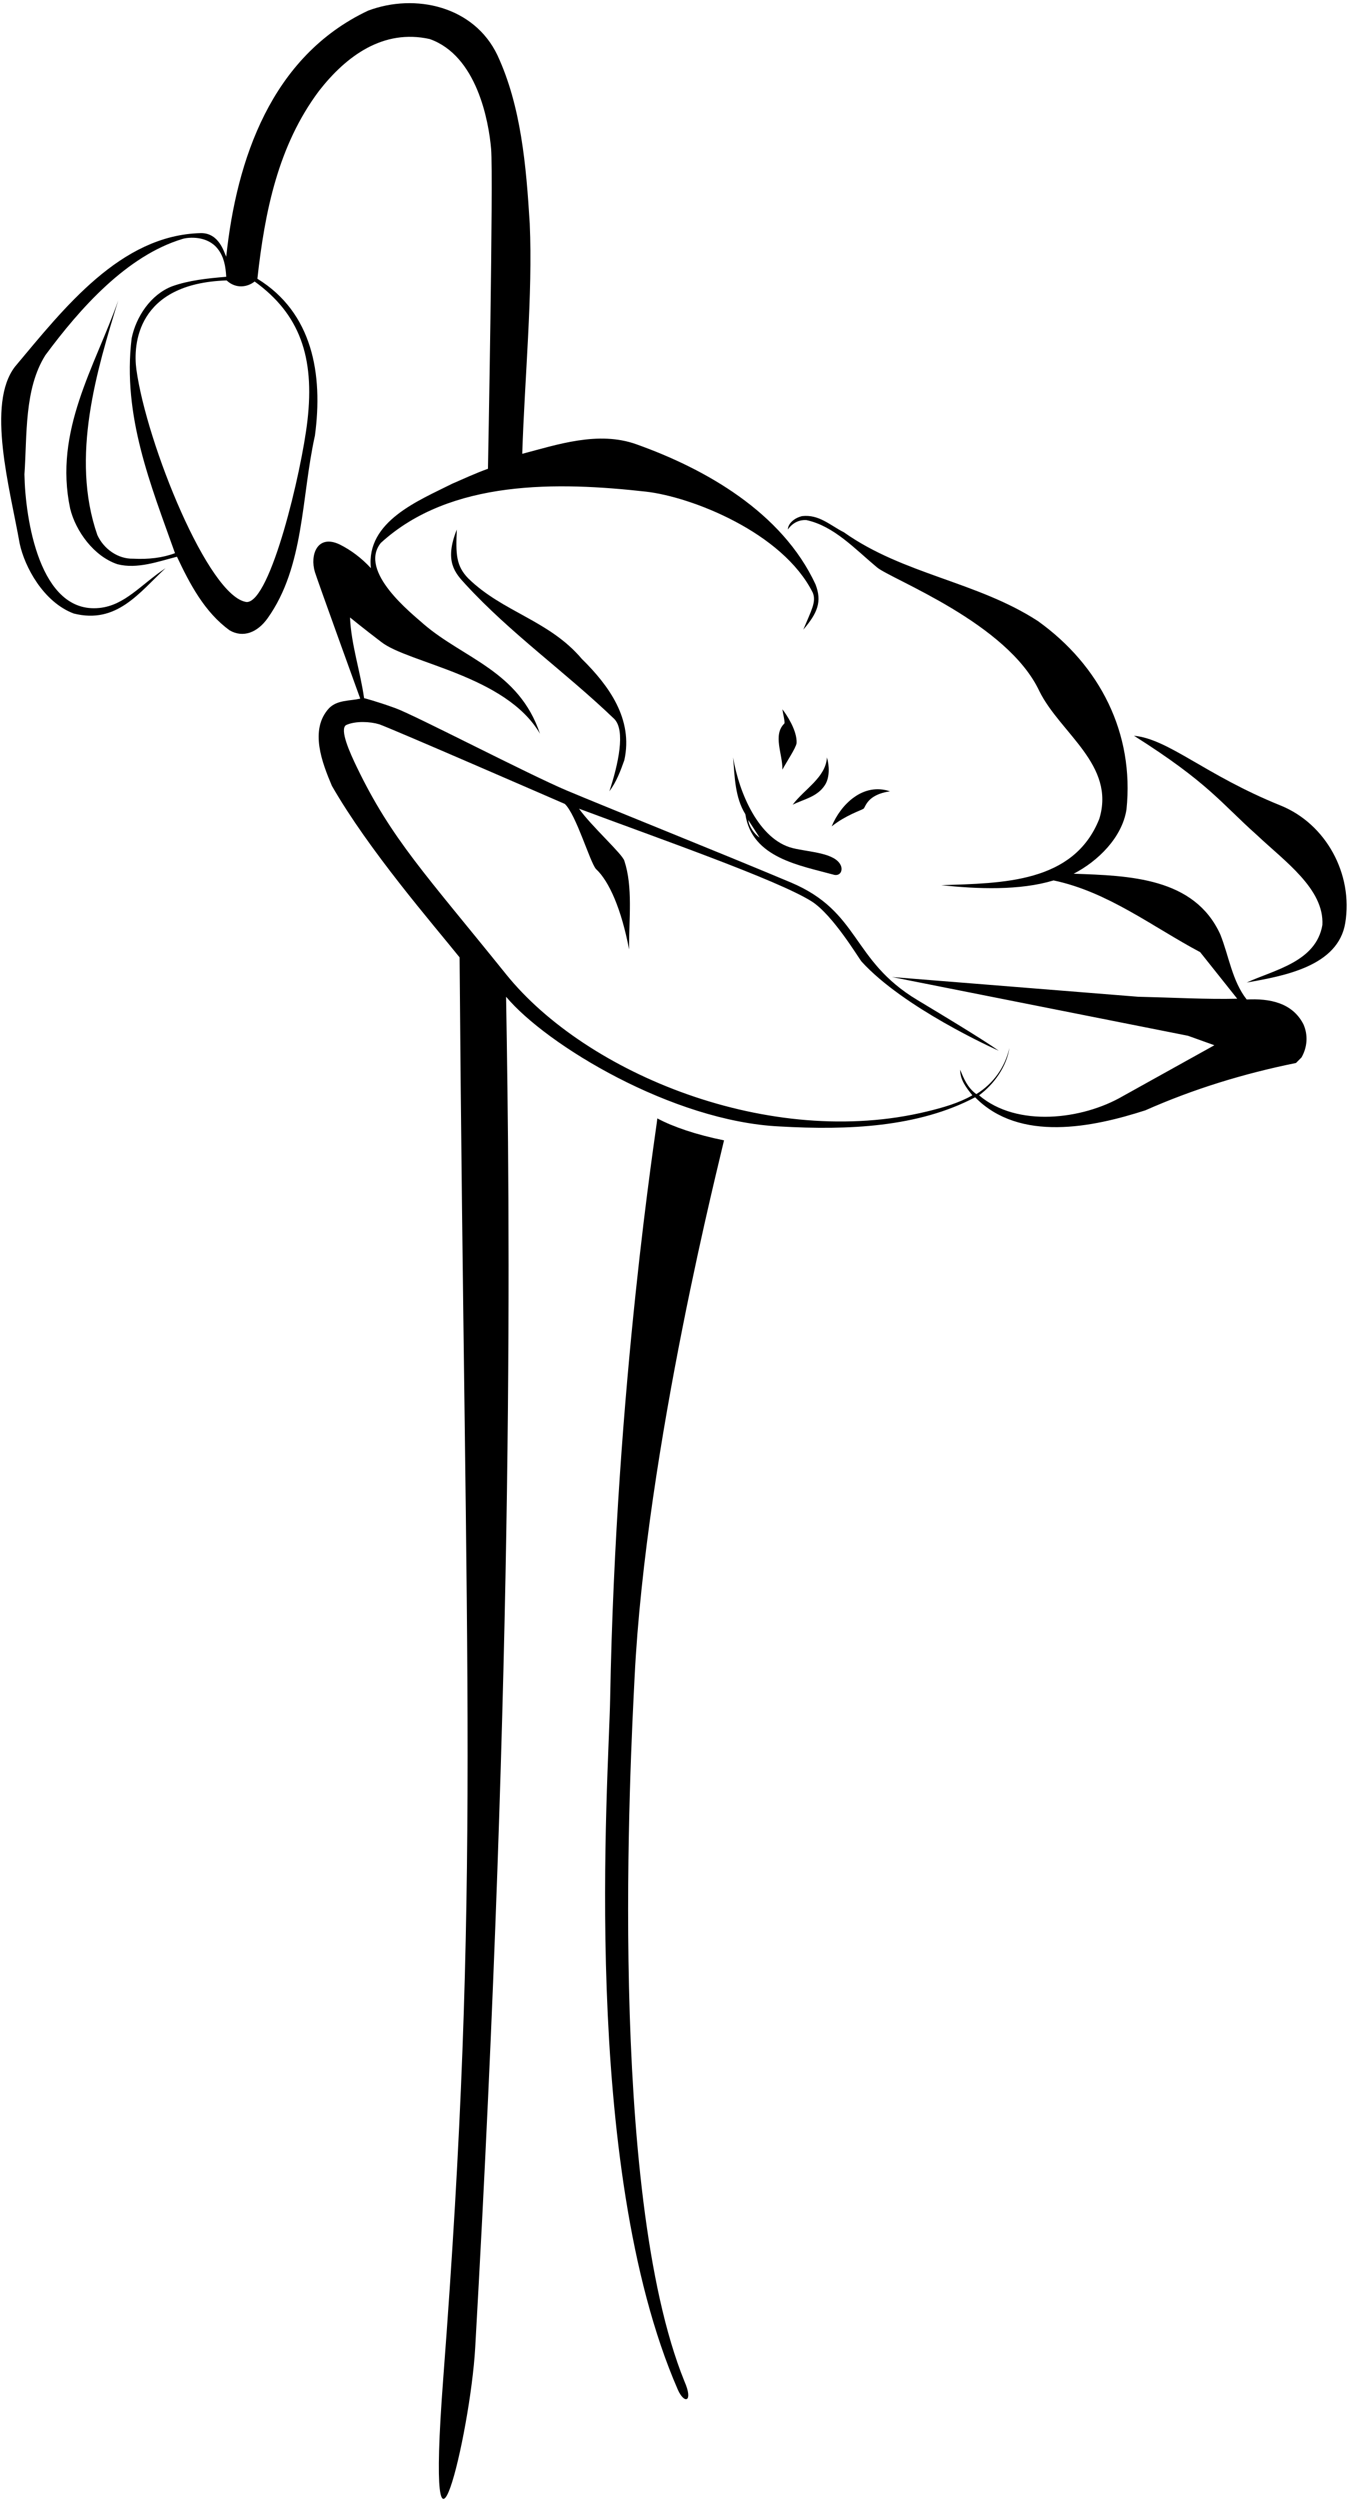 <?xml version="1.0" encoding="UTF-8"?>
<svg xmlns="http://www.w3.org/2000/svg" xmlns:xlink="http://www.w3.org/1999/xlink" width="342pt" height="634pt" viewBox="0 0 342 634" version="1.1">
<g id="surface1">
<path style=" stroke:none;fill-rule:nonzero;fill:rgb(0%,0%,0%);fill-opacity:1;" d="M 316.301 253.5 C 312.602 248.801 311.801 242.5 309.602 237 C 303 222.5 286.398 222.102 272.398 221.602 C 278.602 218.398 284.699 212.398 285.801 205.301 C 287.801 186 279.102 168.801 263.301 157.5 C 247.898 147.5 229.199 145.699 214.102 135 C 210.699 133.301 207.801 130.398 203.5 130.898 C 201.371 131.414 199.898 132.898 199.898 134.301 C 201.102 132.5 202.973 131.785 204.578 131.906 C 211.578 133.406 216.875 139.211 222.5 143.898 C 226.172 146.961 255.602 158 263.699 175.301 C 269 186 283.102 194 278.898 207.699 C 272.398 224 254.301 224 238.801 224.5 C 248 225.5 258.699 225.898 267.301 223.301 C 281.102 226.199 292.301 235 304.5 241.5 L 313.898 253.301 C 306.301 253.5 297.398 253 288.699 252.801 L 226.301 247.801 L 301.398 262.699 L 308.102 265.102 C 300.398 269.398 292.602 273.699 284.898 278 C 274.602 284 258 286 248.398 277.801 C 252.199 275 255.398 270.5 256.102 265.801 C 254.938 270.723 252.062 274.812 247.699 277.5 C 245.398 275.801 244.5 273.5 243.602 271.301 C 243.602 273.898 245.102 275.801 246.699 277.801 C 243.199 279.801 239.156 280.938 235.199 281.898 C 195.488 291.559 148.75 272.375 128.398 247.102 C 108.051 221.824 99.34 212.863 90.5 194.5 C 88.875 191.125 86.062 185 87.801 183.898 C 90.199 182.801 93.938 183 96.199 183.699 C 98.465 184.398 141.375 203.062 143.301 203.898 C 146.188 206.625 149.688 218.688 151.199 220.398 C 154.562 223.5 157.688 230.688 159.602 240.801 C 159.562 232.938 160.602 225 158.398 218.301 C 157.812 216.5 150 209.5 146.898 205.102 C 166.699 212.5 197.312 223.188 205.898 228.602 C 211.348 232.035 217.961 243.203 218.602 243.898 C 229.238 255.586 252.039 265.898 253.398 266.5 C 251.664 265.324 249.469 263.668 232.699 253.602 C 215.93 243.531 218.273 231.234 200.602 223.801 C 182.926 216.363 153.492 204.586 143.801 200.5 C 134.105 196.414 105.246 181.391 100.301 179.602 C 95.352 177.812 92.375 177.07 92.375 177.07 C 91.375 170.07 89.102 163.5 88.801 156.602 C 88.801 156.602 92.414 159.547 96.699 162.801 C 103.52 168.188 128.398 171.301 137 186.102 C 131.652 170.16 117.602 167 107.5 158.301 C 104.633 155.723 90.809 144.988 96.609 137.707 C 114.309 121.508 141.73 122.207 163.898 124.699 C 175.336 125.984 198.531 134.992 206.199 150.301 C 207.172 152.637 205.812 154.859 203.801 159.699 C 207.414 155.477 208.602 152.602 206.898 148.199 C 198.398 129.898 178.898 118.898 161.5 112.699 C 151.801 109.199 141.301 112.801 132.5 115.102 C 133.102 95.898 135.199 74.699 134.398 56.699 C 133.5 42 132.199 26.898 126.199 14 C 120.301 1.602 105.398 -1.801 93.398 2.699 C 68.801 14.301 60 40.5 57.398 65.102 C 56.875 64.125 55.625 59 50.875 59.125 C 30.574 59.66 16.301 78.102 3.801 93 C -3.5 102.5 2.5 123.801 5 137.898 C 6.25 143.75 11 152.699 18.699 155.602 C 29.625 158.375 35.375 150.25 42 144.102 C 35.625 148.375 31.668 153.539 25.199 154.199 C 10 155.75 6.398 131.5 6.199 120.301 C 6.898 110.398 6.102 98.699 11.5 90.102 C 20.301 78.199 32.16 64.863 46.301 60.602 C 47.875 60.125 52.625 59.75 55.25 63.125 C 56.852 65.184 57.25 67.625 57.398 70.199 C 52.602 70.602 47.898 71.102 43.699 72.602 C 38.199 74.699 34.5 80.398 33.398 85.801 C 31 105.5 38.301 123.102 44.398 140.301 C 41.199 141.5 37.602 141.898 33.801 141.699 C 29.898 141.801 26.301 139.199 24.699 135.699 C 17.801 115.898 24.602 93.801 30 76.199 C 24.102 93 13.602 109.199 17.801 129 C 19.199 134.699 23.801 141.102 29.801 143.102 C 34.801 144.398 40.199 142.398 44.898 141.199 C 48.102 148 51.898 155.301 58.301 159.898 C 61.703 161.832 65.305 160.441 67.898 156.801 C 77.27 143.648 76.398 126.199 79.898 110.5 C 82 94.898 79.301 79.301 65.301 70.699 C 67.199 53.5 70.602 36.898 80.898 23.102 C 87.898 14.102 97.301 7.301 109 9.898 C 121 14.102 124 30.75 124.602 37.801 C 125.199 44.852 123.801 118.898 123.801 118.898 C 120.699 120 117.699 121.398 114.699 122.699 C 106.398 126.898 92.801 132.199 94.102 144.102 C 91.699 141.5 89 139.5 86.199 138.102 C 80.531 135.395 78.566 140.715 79.898 145.102 C 80.57 147.305 91.398 177.199 91.398 177.199 C 88.699 177.801 85.602 177.5 83.5 179.602 C 78.398 185.102 81.801 193.602 84.199 199.301 C 93.602 215.699 109.672 234.195 116.602 242.816 C 118 428.336 122 477.664 112.457 603.199 C 107.754 665.059 119.301 617.605 120.559 595.5 C 130.664 417.664 129.336 307.664 128.398 252.801 C 138.613 265.02 170.602 284.398 197.801 285.699 C 215.199 286.699 233 285.898 247.398 278.301 C 258.699 289.801 277.301 285.898 290.602 281.602 C 302.801 276.199 315.5 272.301 328.801 269.602 L 330.199 268.199 C 331.699 265.602 331.898 262.5 330.699 259.801 C 327.898 254.301 322.102 253.199 316.301 253.5 Z M 78 106.699 C 76.492 119.738 68.66 152.664 62.602 152.699 C 52.945 151.52 37.18 112.504 34.602 93.699 C 33.75 87.5 34.625 71.875 57.5 71.125 C 59.824 73.301 62.75 72.875 64.602 71.398 C 76 79.625 79.875 90.5 78 106.699 "/>
<path style=" stroke:none;fill-rule:nonzero;fill:rgb(0%,0%,0%);fill-opacity:1;" d="M 158.398 192.801 C 160.699 182.398 154.5 173.898 147.602 167.102 C 139.301 157.301 127.602 155.301 118.801 146.699 C 115.699 143.5 115.613 140.547 115.898 134.301 C 112.652 142.398 115.488 145.359 118.102 148.199 C 129.59 160.703 143.398 170.398 155.801 182.301 C 158.801 185.215 156.824 193.977 154.602 200.699 C 156.398 198.301 157.398 195.602 158.398 192.801 "/>
<path style=" stroke:none;fill-rule:nonzero;fill:rgb(0%,0%,0%);fill-opacity:1;" d="M 198.5 195.199 C 199.699 193 201.883 189.77 202.102 188.5 C 202.301 185.301 199.453 181.082 198.5 179.898 C 198.578 180.66 199.211 183.148 199 183.5 C 195.992 186.43 198.602 191.301 198.5 195.199 "/>
<path style=" stroke:none;fill-rule:nonzero;fill:rgb(0%,0%,0%);fill-opacity:1;" d="M 324.898 204.301 C 305.641 196.512 296.605 187.48 287.699 186.602 C 306.605 198.559 309.699 203.602 318.898 211.801 C 326 218.5 336 225.5 335.5 234.602 C 333.898 244 323.199 246 316.301 249.199 C 326 247.5 339.5 245 341.301 234.102 C 343.348 221.699 336.43 208.961 324.898 204.301 "/>
<path style=" stroke:none;fill-rule:nonzero;fill:rgb(0%,0%,0%);fill-opacity:1;" d="M 186 192.102 C 186.395 197.18 186.5 202.301 189.102 206.5 C 190.766 217.648 203 219.5 211.699 221.898 C 213.059 222.145 213.801 221 213.398 219.699 C 212.148 216.254 205.309 216.152 201.102 215.102 C 192.59 212.973 187.5 201.199 186 192.102 Z M 189.855 207.992 L 192.711 212.426 C 191.375 211.574 189.957 209.492 189.855 207.992 "/>
<path style=" stroke:none;fill-rule:nonzero;fill:rgb(0%,0%,0%);fill-opacity:1;" d="M 201.102 204.102 C 203.898 202.699 207.355 202.137 209.301 199.102 C 210.57 197.117 210.398 194.102 209.801 192.102 C 209.5 197.199 204.102 200.102 201.102 204.102 "/>
<path style=" stroke:none;fill-rule:nonzero;fill:rgb(0%,0%,0%);fill-opacity:1;" d="M 225.801 200.699 C 219 198.398 213.301 204 211 209.602 C 214.516 206.777 218.402 205.562 219.102 205.102 C 219.617 204.711 219.922 201.555 225.801 200.699 "/>
<path style=" stroke:none;fill-rule:nonzero;fill:rgb(0%,0%,0%);fill-opacity:1;" d="M 183.691 289.223 C 176.598 287.805 170.598 285.73 166.773 283.656 C 166.562 286.289 156.25 350.5 154.801 430.898 C 154.441 450.801 147.105 548.953 171.945 606.027 C 173.629 609.902 175.973 609.238 173.645 603.969 C 154 555.5 160 445.5 161 425.398 C 163.902 367.027 182.977 292.688 183.691 289.223 "/>
</g>
</svg>

